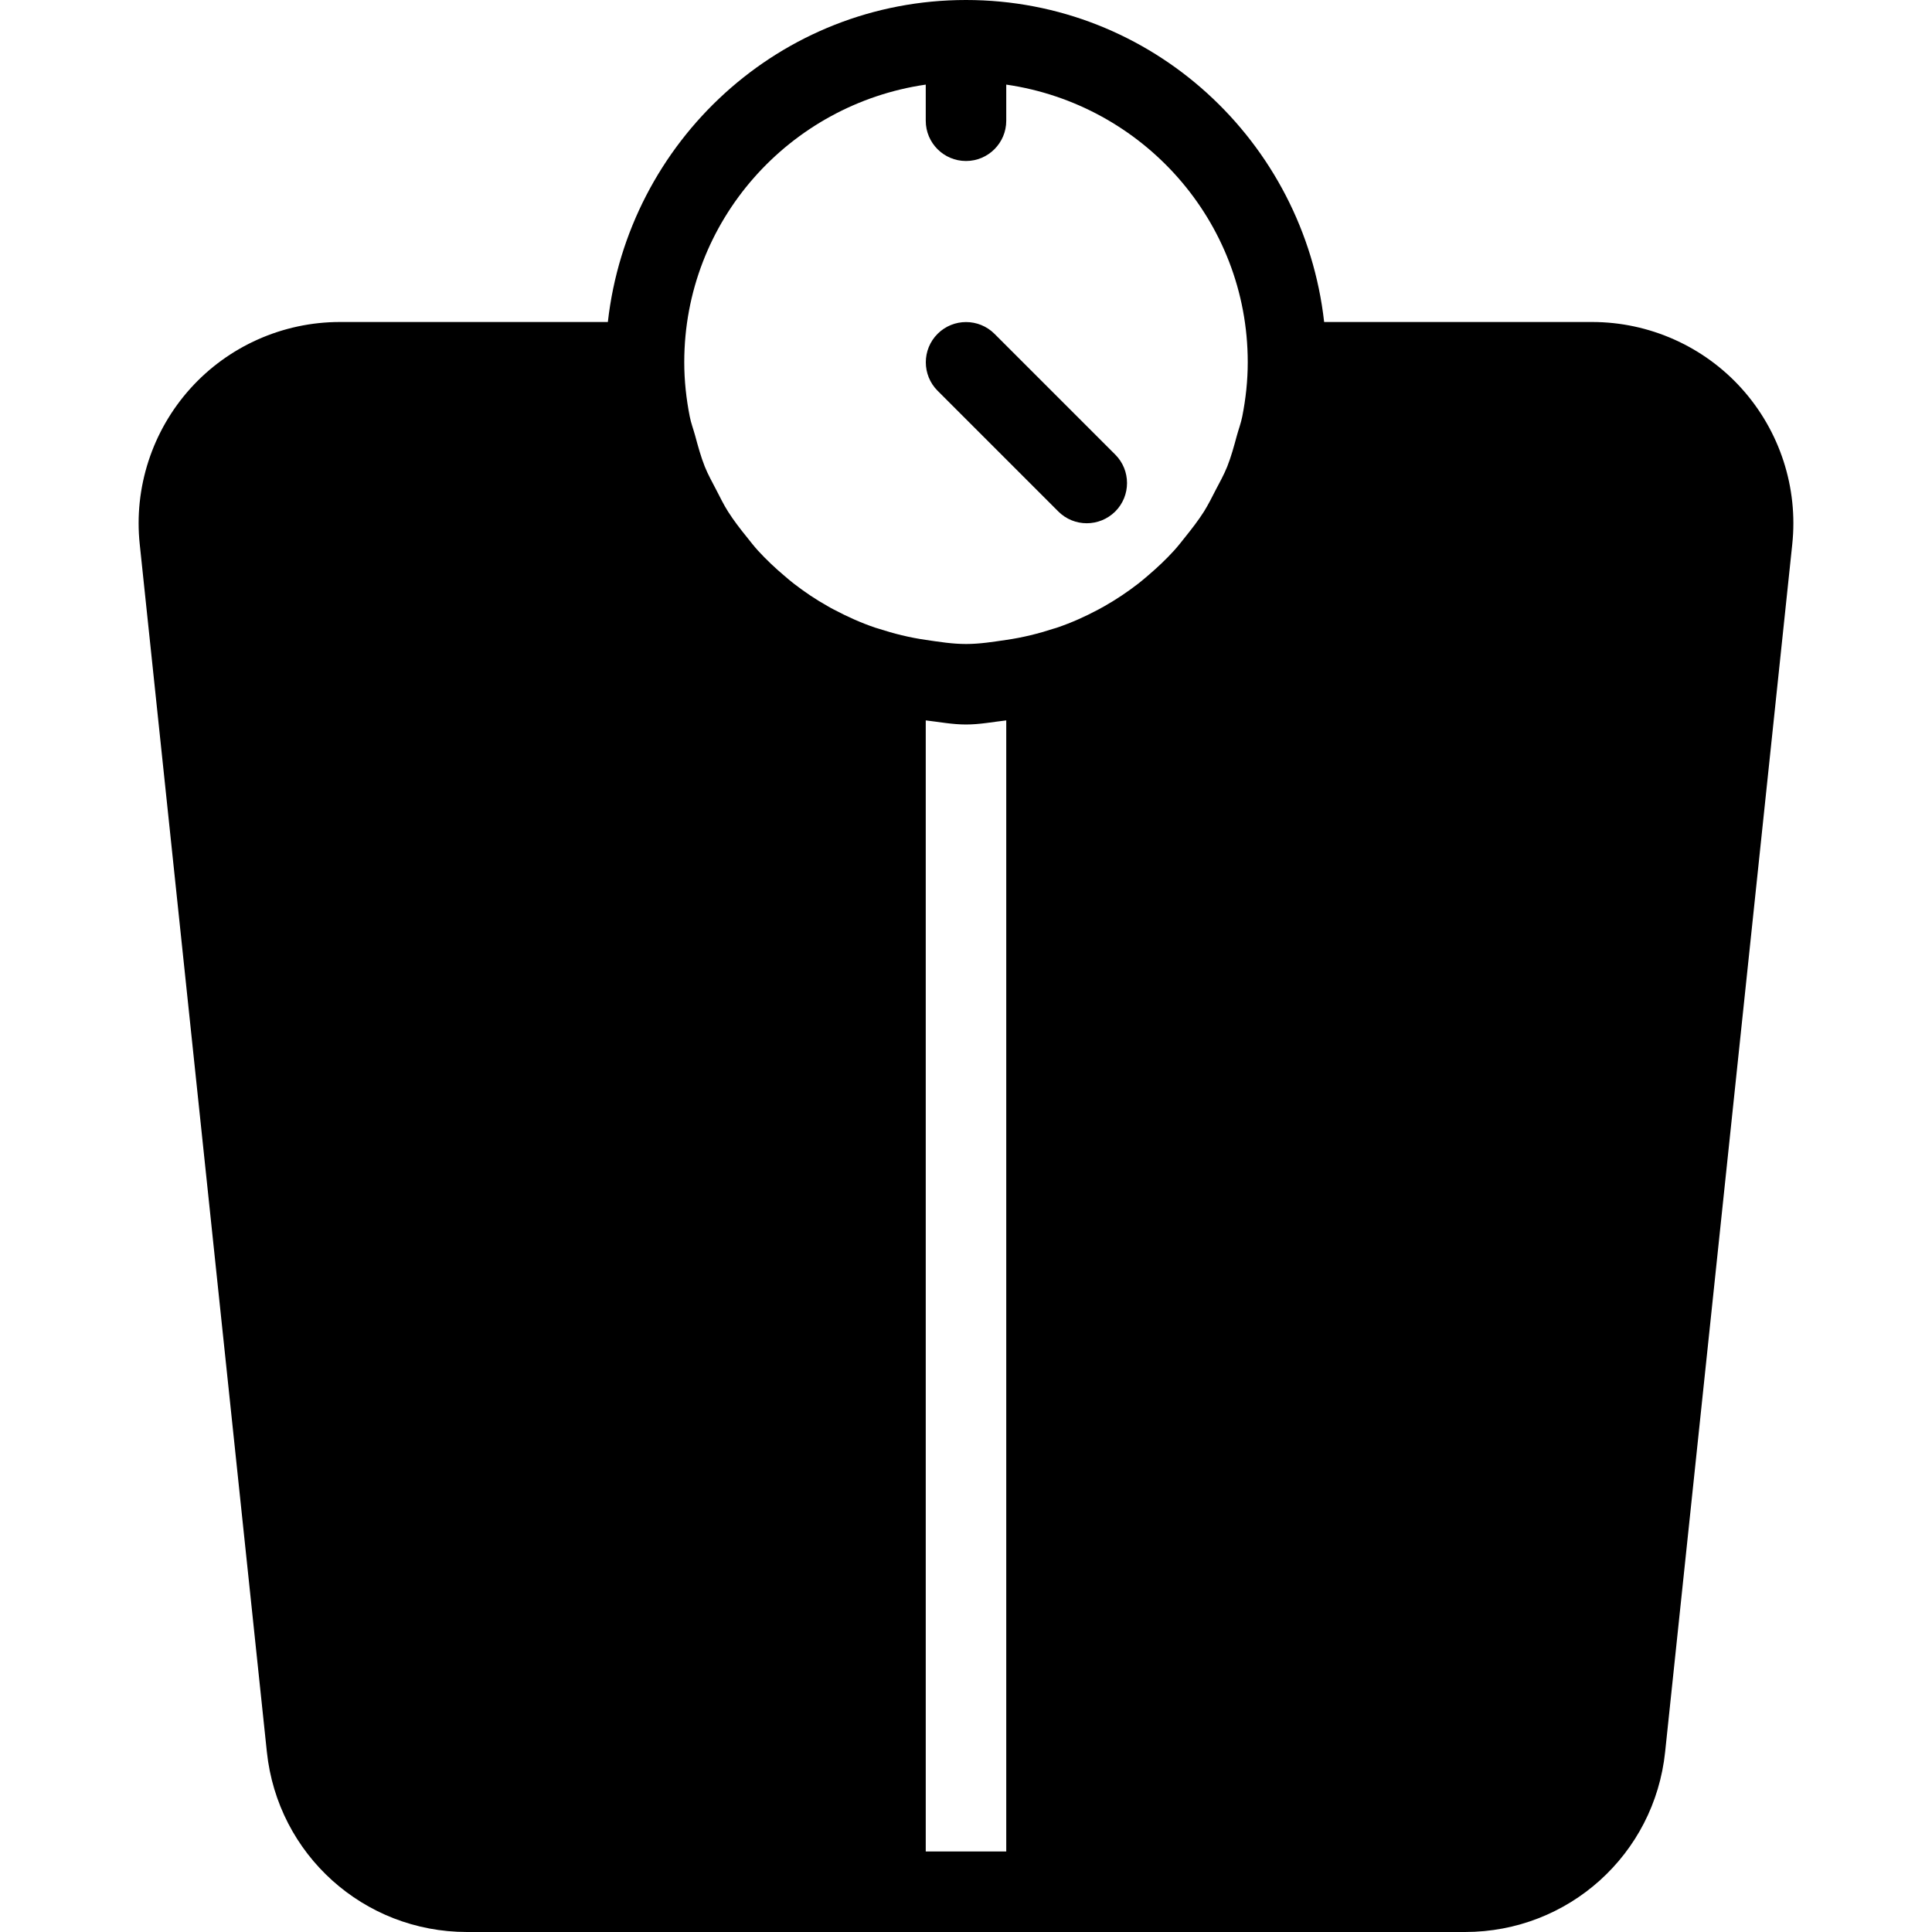 <?xml version="1.0" encoding="iso-8859-1"?>
<!-- Generator: Adobe Illustrator 19.0.0, SVG Export Plug-In . SVG Version: 6.00 Build 0)  -->
<svg version="1.1" id="Layer_1" xmlns="http://www.w3.org/2000/svg" xmlns:xlink="http://www.w3.org/1999/xlink" x="0px" y="0px"
	 viewBox="0 0 24 24" style="enable-background:new 0 0 24 24;" xml:space="preserve">
<g>
	<g>
		<path d="M12.354,4.147c-0.195-0.195-0.512-0.195-0.707,0s-0.195,0.512,0,0.707l1.5,1.5C13.244,6.451,13.372,6.5,13.5,6.5
			s0.256-0.049,0.354-0.146c0.195-0.195,0.195-0.512,0-0.707L12.354,4.147z M21.636,4.827C21.163,4.301,20.486,4,19.778,4h-3.329
			C16.197,1.756,14.31,0,12,0S7.803,1.756,7.551,4H4.222C3.514,4,2.837,4.301,2.364,4.827C1.891,5.353,1.661,6.058,1.736,6.762
			l1.579,15C3.449,23.038,4.518,24,5.801,24h12.398c1.284,0,2.353-0.962,2.486-2.238l1.579-15
			C22.339,6.058,22.109,5.353,21.636,4.827z M12.5,23h-1V8.949C11.666,8.968,11.829,9,12,9c0.171,0,0.334-0.032,0.5-0.051V23z
			 M15.432,5.173c-0.016,0.083-0.046,0.16-0.068,0.241c-0.035,0.129-0.07,0.259-0.119,0.382C15.204,5.898,15.151,5.993,15.1,6.09
			c-0.046,0.09-0.091,0.18-0.144,0.265c-0.07,0.11-0.15,0.213-0.231,0.314c-0.046,0.058-0.092,0.117-0.142,0.172
			c-0.101,0.111-0.211,0.214-0.325,0.311c-0.039,0.033-0.077,0.066-0.117,0.097c-0.133,0.103-0.273,0.197-0.421,0.281
			c-0.026,0.015-0.053,0.029-0.08,0.044c-0.163,0.087-0.333,0.163-0.51,0.223c-0.013,0.005-0.027,0.008-0.04,0.012
			c-0.19,0.062-0.386,0.111-0.589,0.14C12.336,7.973,12.172,8,12.001,8c-0.171,0-0.335-0.027-0.5-0.051
			c-0.203-0.029-0.399-0.078-0.589-0.14c-0.013-0.004-0.027-0.008-0.04-0.012c-0.177-0.06-0.347-0.137-0.51-0.223
			c-0.027-0.014-0.054-0.028-0.08-0.044C10.133,7.447,9.993,7.352,9.86,7.249C9.82,7.218,9.781,7.185,9.743,7.152
			c-0.115-0.097-0.224-0.2-0.326-0.311C9.367,6.786,9.322,6.728,9.276,6.67C9.194,6.569,9.114,6.465,9.044,6.355
			C8.99,6.27,8.946,6.179,8.9,6.09C8.85,5.993,8.796,5.898,8.755,5.796C8.706,5.673,8.671,5.543,8.636,5.414
			C8.614,5.333,8.584,5.256,8.568,5.173C8.525,4.955,8.5,4.73,8.5,4.5c0-1.758,1.308-3.204,3-3.449V1.5C11.5,1.776,11.724,2,12,2
			s0.5-0.224,0.5-0.5V1.051c1.692,0.245,3,1.691,3,3.449C15.5,4.731,15.475,4.955,15.432,5.173z"/>
	</g>
</g>
</svg>
